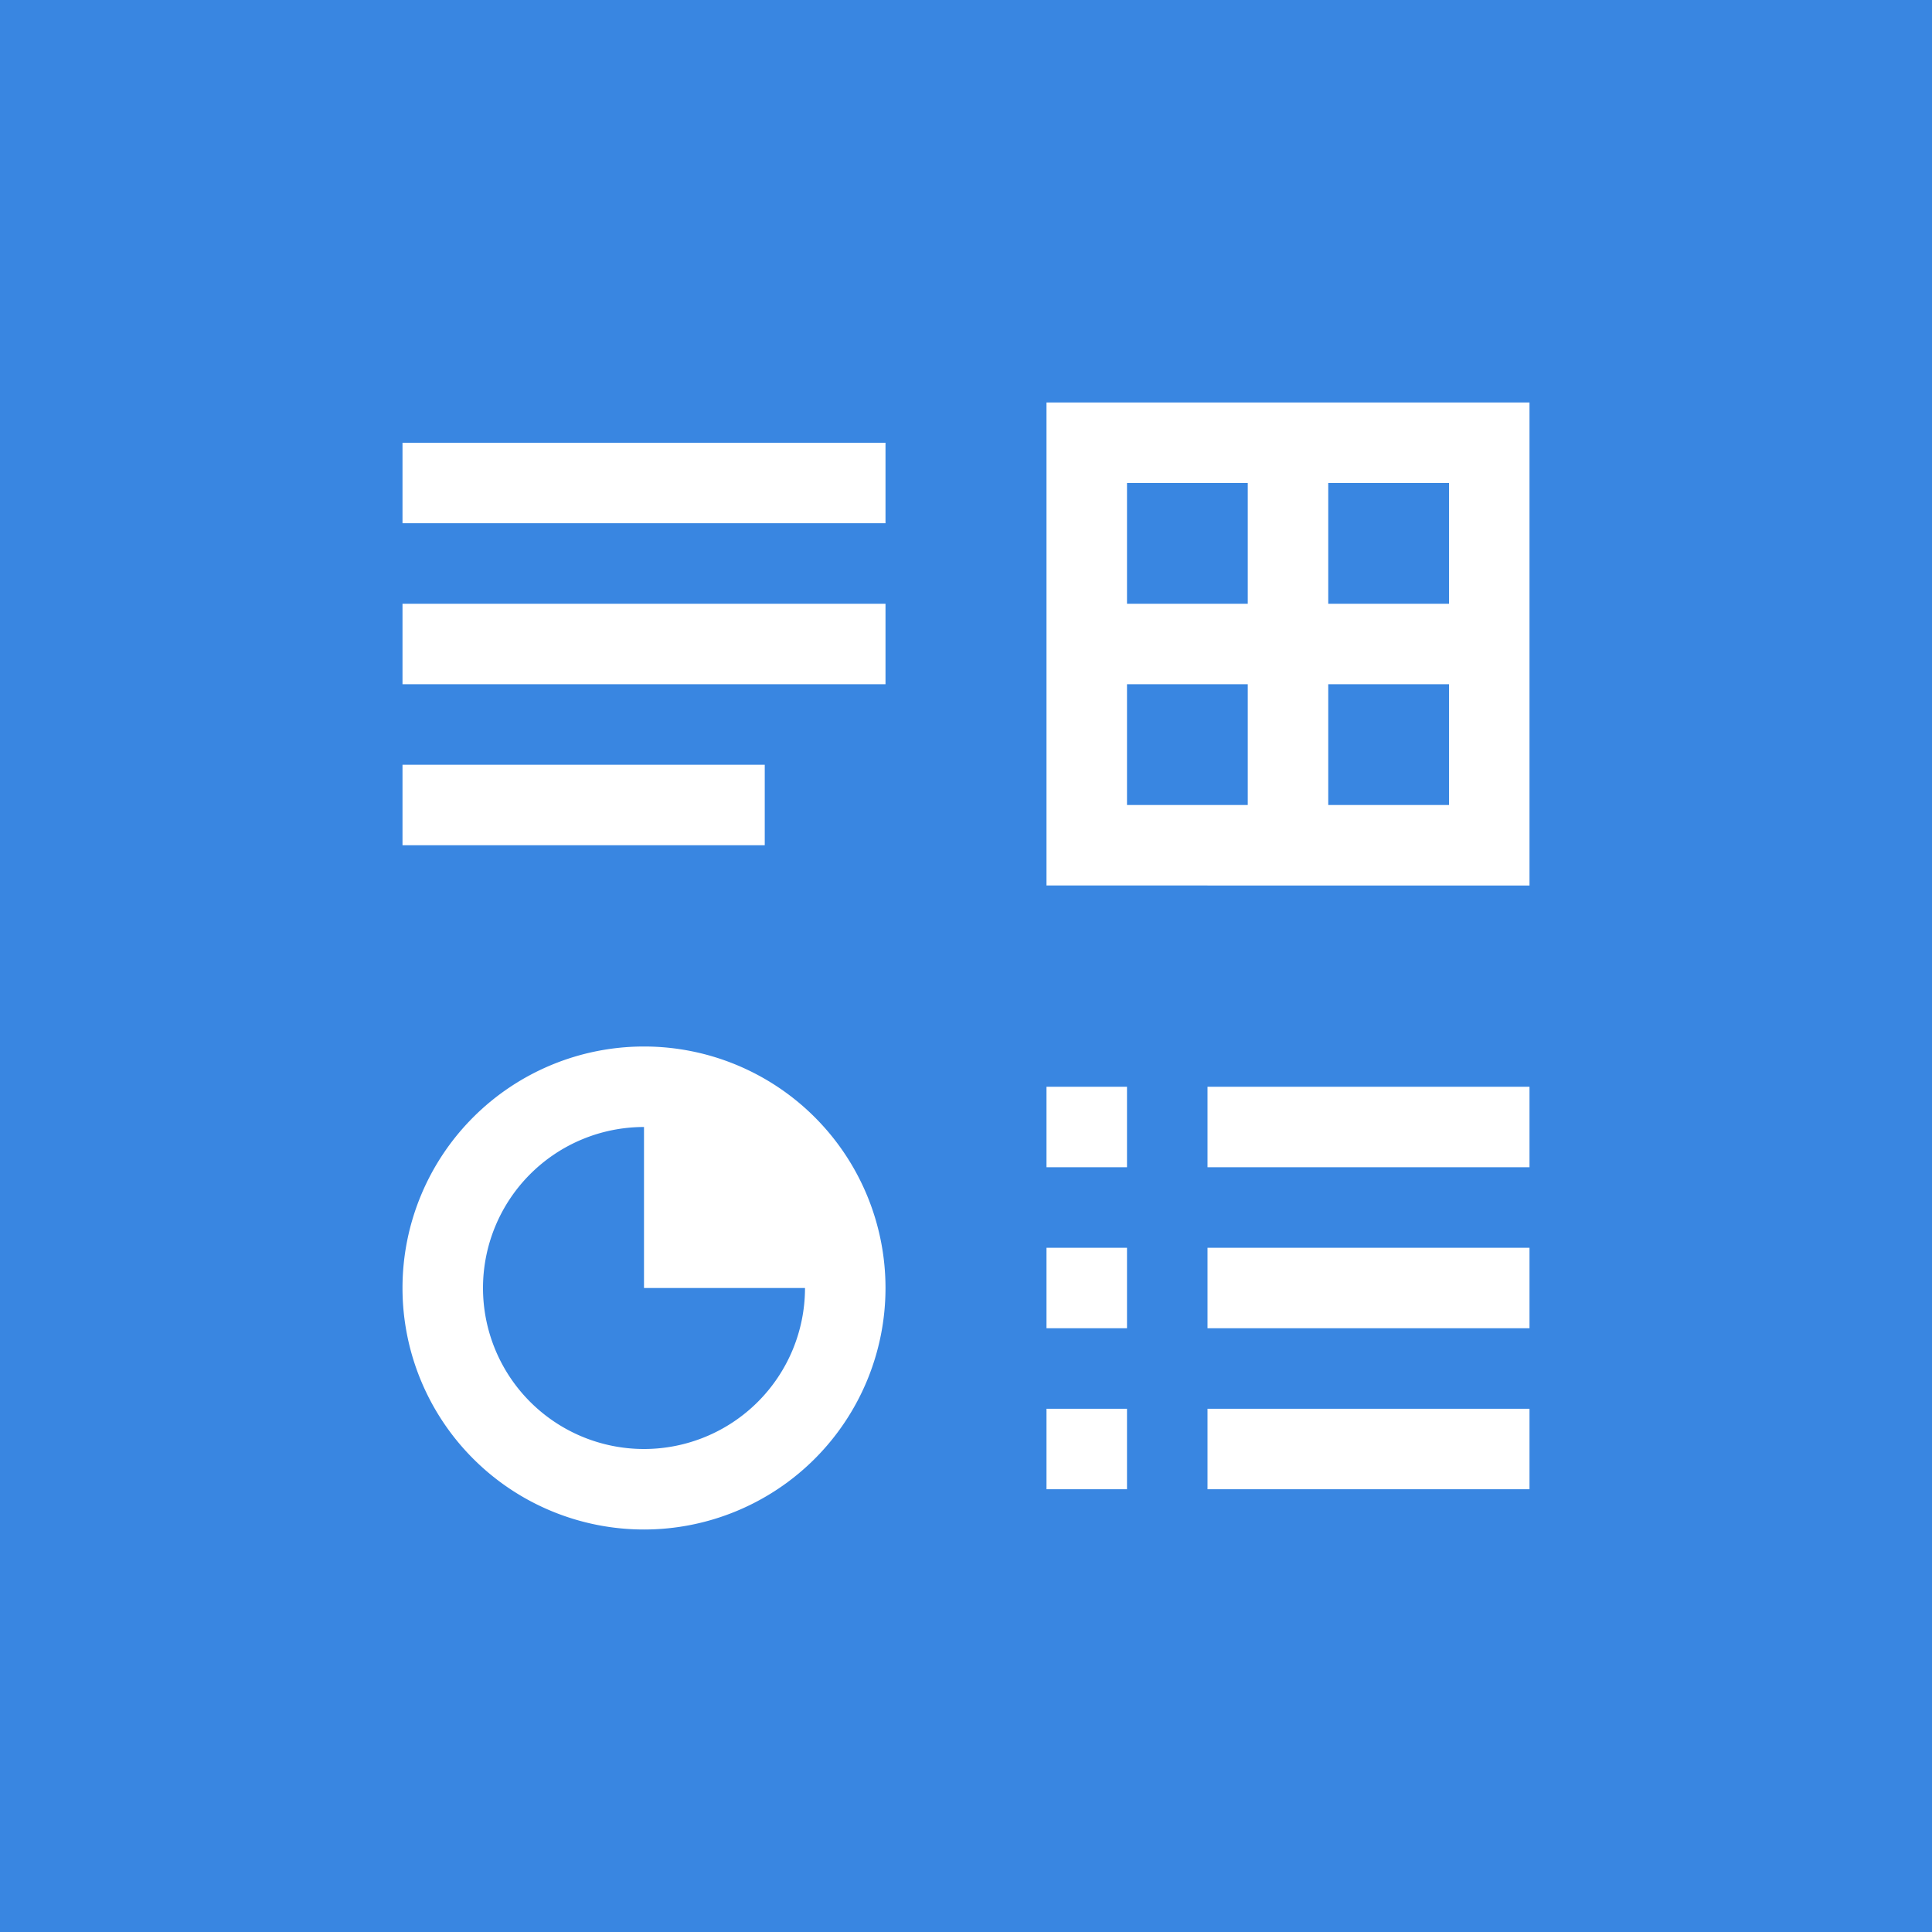 <svg xmlns="http://www.w3.org/2000/svg" width="48" height="48" viewBox="0 0 48 48">
    <g fill="none" fill-rule="evenodd">
        <path fill="#3986E1" d="M0 0h48v48H0z"/>
        <path fill="#FFF" d="M36 15v-3h-3v3h3zm0 2h-3v3h3v-3zm2-7v12H26V10h12zm-7 5v-3h-3v3h3zm0 2h-3v3h3v-3zm-21-2h12v2H10v-2zm16 16h2v2h-2v-2zm4 0h8v2h-8v-2zM10 19h9v2h-9v-2zm16 16h2v2h-2v-2zm4 0h8v2h-8v-2zM10 11h12v2H10v-2zm16 16h2v2h-2v-2zm4 0h8v2h-8v-2zm-10 5h-4v-4a4 4 0 1 0 4 4zm-4 6a6 6 0 1 1 0-12 6 6 0 0 1 0 12z"/>
    </g>
</svg>

